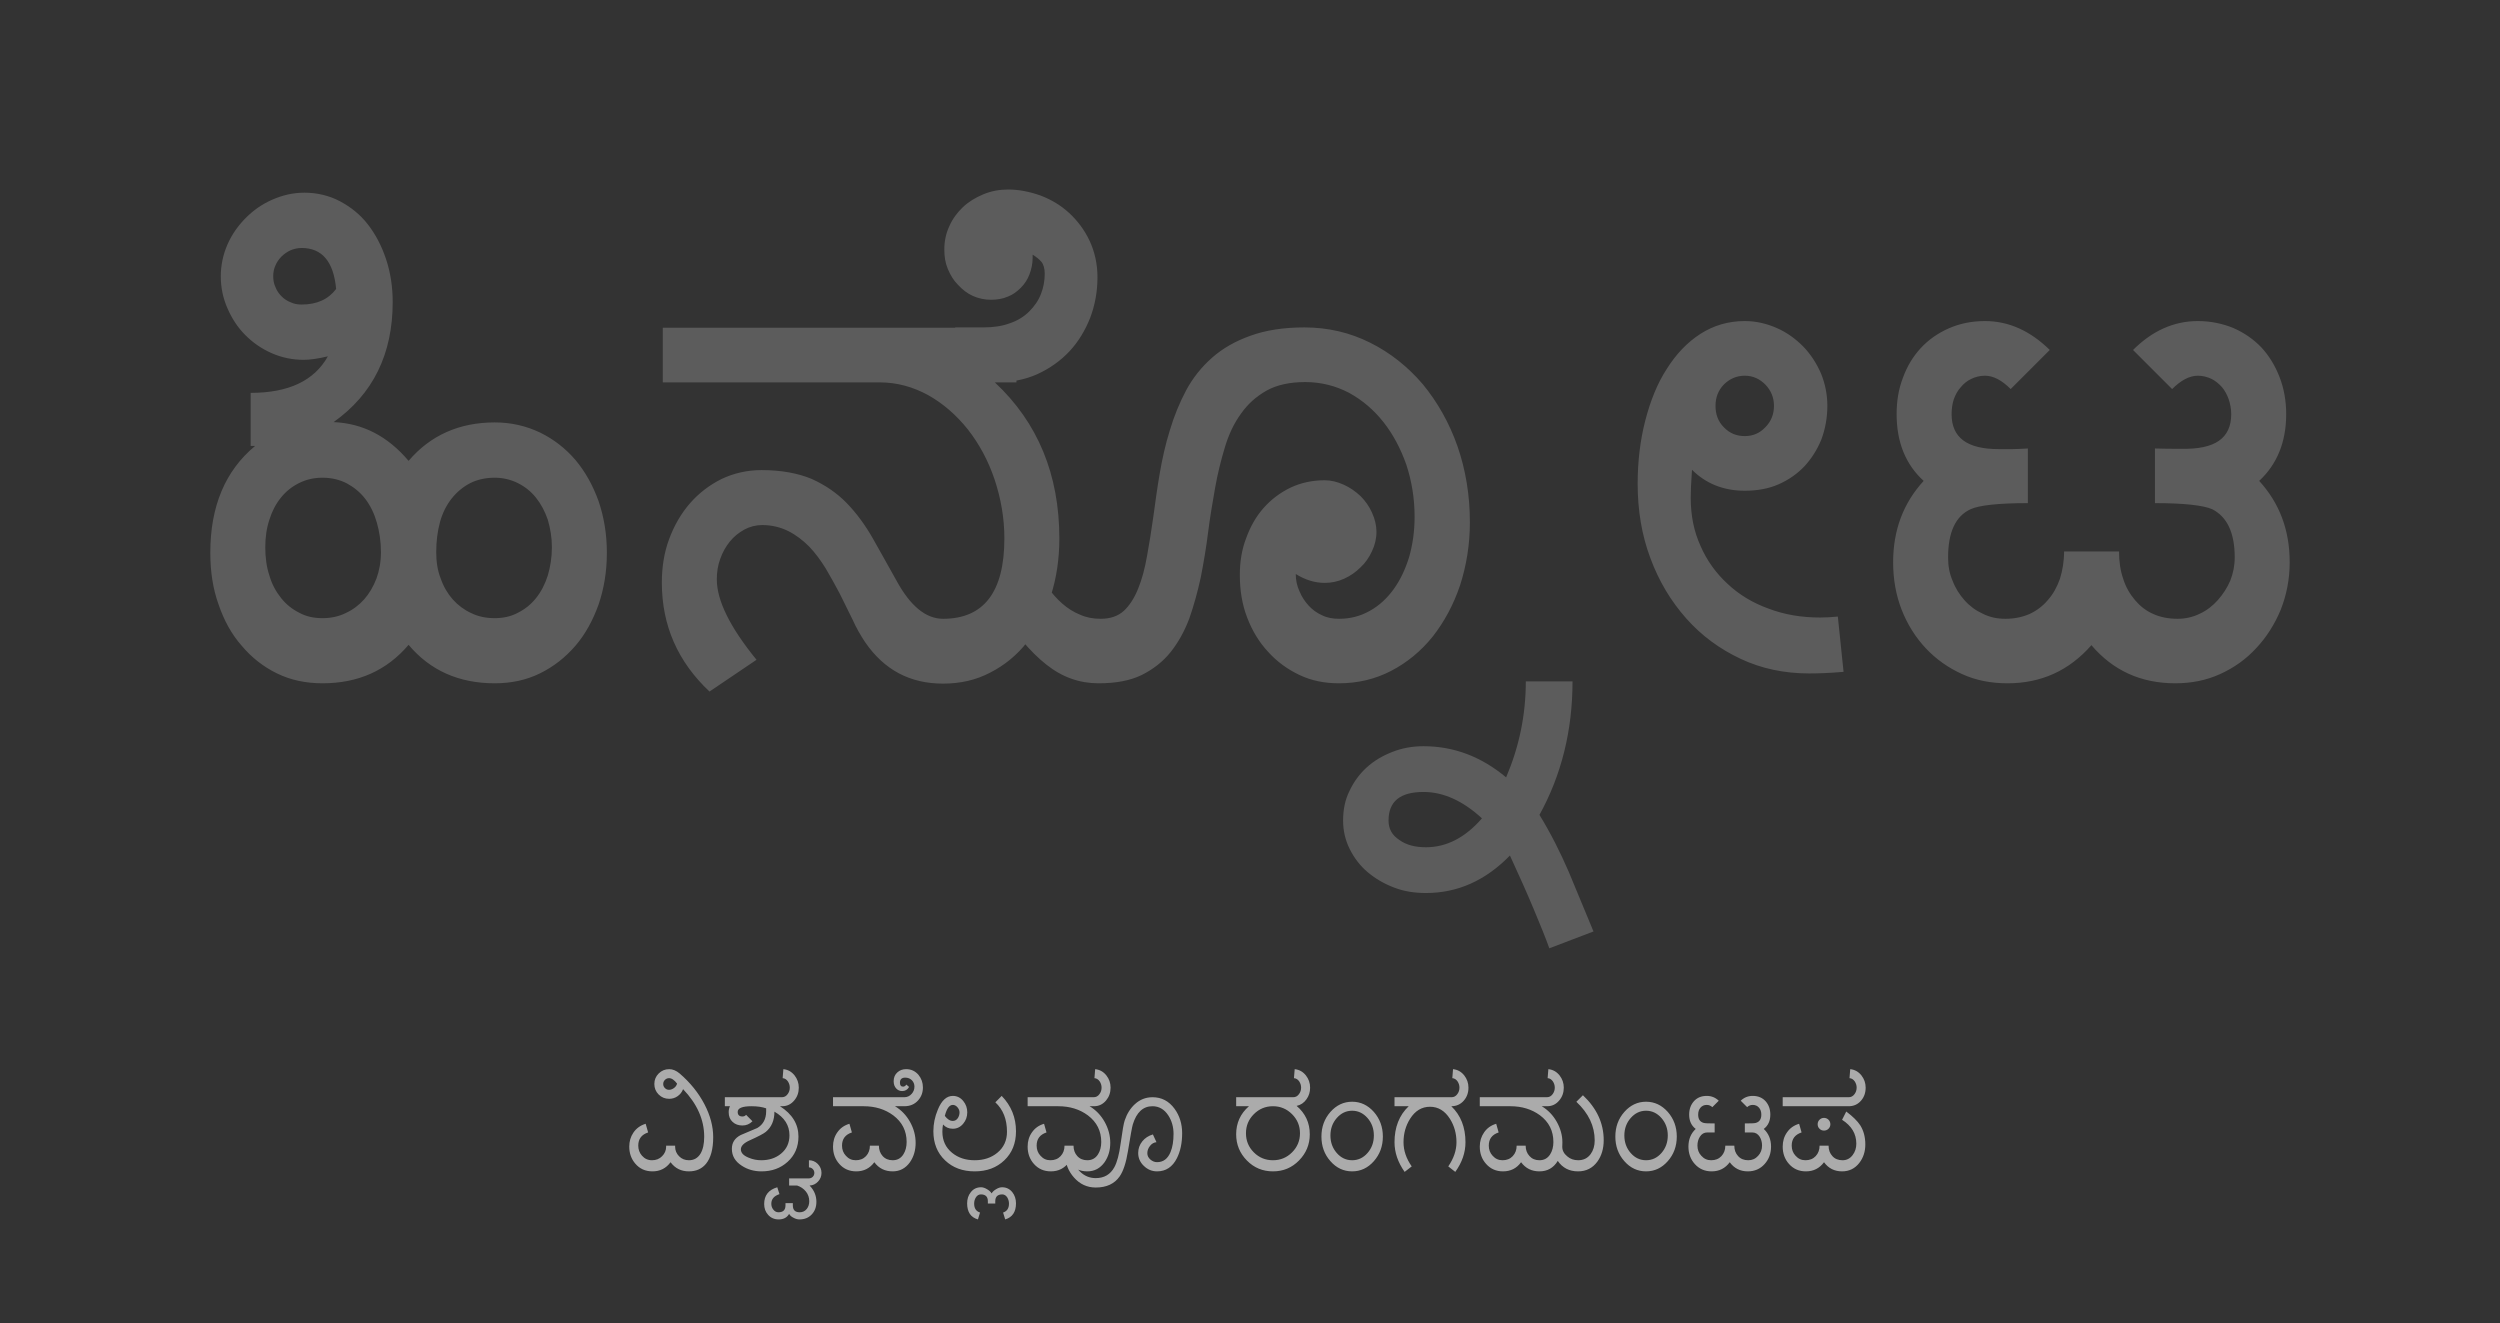 <svg width="461" height="244" viewBox="0 0 461 244" fill="none" xmlns="http://www.w3.org/2000/svg">
<rect x="0" y="0" width="461" height="244" fill="#333333" stroke="none"/>
<path d="M61.516 77.836C68.781 72.68 72.414 65.297 72.414 55.688C72.414 52.875 72.004 50.238 71.184 47.777C70.363 45.316 69.25 43.207 67.844 41.391C66.438 39.574 64.68 38.168 62.688 37.113C60.695 36.059 58.469 35.531 56.125 35.531C54.016 35.531 52.082 36 50.207 36.82C48.332 37.641 46.75 38.754 45.344 40.16C43.938 41.566 42.766 43.207 41.945 45.082C41.125 46.957 40.715 48.949 40.715 50.941C40.715 53.051 41.125 54.984 41.945 56.859C42.766 58.734 43.82 60.375 45.227 61.781C46.633 63.188 48.215 64.301 50.09 65.121C51.965 65.941 53.898 66.352 56.008 66.352C57.062 66.352 58.527 66.176 60.461 65.707C57.941 70.219 53.195 72.445 46.223 72.445V82.231H47.043C41.535 86.801 38.781 93.363 38.781 101.918C38.781 105.375 39.25 108.539 40.305 111.469C41.301 114.398 42.707 116.977 44.582 119.086C46.398 121.254 48.566 122.953 51.086 124.184C53.605 125.414 56.418 126 59.465 126C66.027 126 71.301 123.656 75.344 118.91C79.328 123.656 84.66 126 91.223 126C94.269 126 97.023 125.414 99.543 124.184C102.062 122.953 104.23 121.254 106.105 119.086C107.922 116.977 109.328 114.398 110.383 111.469C111.379 108.539 111.906 105.375 111.906 101.918C111.906 98.519 111.379 95.356 110.383 92.426C109.328 89.496 107.922 86.977 106.105 84.809C104.289 82.699 102.121 81 99.602 79.769C97.023 78.539 94.269 77.894 91.223 77.894C84.66 77.894 79.328 80.297 75.344 84.984C71.477 80.414 66.906 78.07 61.516 77.836ZM55.598 45.727C59.406 45.727 61.516 48.246 61.984 53.285C60.52 55.219 58.41 56.156 55.598 56.156C54.895 56.156 54.191 56.039 53.605 55.746C52.961 55.512 52.375 55.102 51.906 54.633C51.438 54.164 51.027 53.578 50.793 52.934C50.5 52.348 50.383 51.645 50.383 50.941C50.383 50.238 50.5 49.594 50.793 48.949C51.027 48.363 51.438 47.777 51.906 47.309C52.375 46.84 52.961 46.43 53.605 46.137C54.191 45.902 54.895 45.727 55.598 45.727ZM91.223 88.09C92.746 88.09 94.211 88.441 95.5 89.086C96.789 89.731 97.902 90.609 98.84 91.781C99.777 92.953 100.48 94.301 101.008 95.824C101.477 97.406 101.77 99.106 101.77 100.922C101.77 102.797 101.477 104.555 101.008 106.137C100.48 107.777 99.777 109.125 98.84 110.297C97.902 111.469 96.789 112.348 95.5 112.992C94.211 113.695 92.746 113.988 91.223 113.988C89.641 113.988 88.176 113.695 86.887 113.051C85.598 112.465 84.426 111.586 83.488 110.531C82.551 109.477 81.789 108.188 81.262 106.664C80.676 105.199 80.441 103.559 80.441 101.801C80.441 99.809 80.676 97.934 81.144 96.234C81.613 94.535 82.375 93.07 83.312 91.898C84.25 90.727 85.363 89.789 86.711 89.086C88 88.441 89.523 88.09 91.223 88.09ZM59.465 88.09C61.105 88.09 62.629 88.441 63.977 89.144C65.266 89.848 66.438 90.785 67.375 92.016C68.312 93.246 69.016 94.711 69.484 96.352C69.953 97.992 70.246 99.809 70.246 101.801C70.246 103.559 69.953 105.199 69.426 106.664C68.84 108.188 68.078 109.477 67.141 110.531C66.203 111.586 65.031 112.465 63.742 113.051C62.453 113.695 60.988 113.988 59.465 113.988C57.883 113.988 56.477 113.695 55.188 112.992C53.898 112.348 52.785 111.469 51.848 110.297C50.91 109.125 50.148 107.777 49.68 106.137C49.152 104.555 48.918 102.797 48.918 100.922C48.918 99.106 49.152 97.406 49.68 95.824C50.148 94.301 50.852 92.953 51.789 91.781C52.727 90.609 53.84 89.731 55.129 89.086C56.418 88.441 57.824 88.09 59.465 88.09ZM173.898 126.059C177.062 126.059 179.992 125.414 182.629 124.008C185.266 122.66 187.551 120.785 189.426 118.383C191.301 115.98 192.707 113.168 193.762 109.887C194.816 106.605 195.344 103.09 195.344 99.281C195.344 87.504 191.359 77.894 183.449 70.512H187.434V60.434H122.219V70.512H162.238C165.402 70.512 168.332 71.332 171.145 72.856C173.957 74.438 176.359 76.547 178.469 79.184C180.578 81.879 182.219 84.926 183.391 88.383C184.562 91.898 185.207 95.531 185.207 99.281C185.207 109.184 181.398 114.105 173.898 114.105C170.734 114.105 167.863 111.762 165.285 107.016C163.762 104.32 162.355 101.742 160.949 99.281C159.543 96.82 157.961 94.652 156.145 92.777C154.328 90.902 152.16 89.438 149.699 88.324C147.18 87.269 144.074 86.684 140.441 86.684C137.746 86.684 135.285 87.269 133.059 88.324C130.832 89.438 128.898 90.902 127.258 92.777C125.617 94.652 124.328 96.879 123.391 99.398C122.453 101.918 122.043 104.613 122.043 107.426C122.043 115.336 124.973 122.016 130.832 127.523L139.504 121.664C134.582 115.629 132.18 110.707 132.18 106.84C132.18 105.551 132.355 104.262 132.824 103.031C133.234 101.859 133.82 100.805 134.582 99.867C135.344 98.93 136.223 98.227 137.277 97.641C138.273 97.113 139.387 96.82 140.559 96.82C142.316 96.82 143.957 97.231 145.363 97.934C146.77 98.637 148.059 99.633 149.23 100.805C150.344 101.977 151.34 103.324 152.277 104.848C153.156 106.371 154.035 107.895 154.855 109.477C155.676 111.117 156.438 112.699 157.199 114.223C157.902 115.805 158.723 117.211 159.543 118.441C163.059 123.539 167.805 126.059 173.898 126.059ZM190.422 46.957C191.066 47.367 191.594 47.777 192.004 48.246C192.414 48.715 192.648 49.477 192.648 50.473C192.648 51.762 192.414 53.051 191.945 54.223C191.477 55.453 190.715 56.508 189.777 57.445C188.84 58.383 187.609 59.145 186.203 59.613C184.797 60.141 183.156 60.375 181.281 60.375H176.125V70.512H183.566C186.379 70.512 188.957 70.043 191.301 68.988C193.586 67.934 195.578 66.527 197.219 64.769C198.859 63.012 200.09 60.961 201.027 58.617C201.906 56.273 202.375 53.812 202.375 51.117C202.375 48.656 201.848 46.371 200.91 44.379C199.973 42.387 198.684 40.688 197.16 39.281C195.637 37.875 193.879 36.82 191.887 36.059C189.895 35.355 187.902 34.945 185.91 34.945C184.27 34.945 182.746 35.238 181.34 35.824C179.934 36.41 178.645 37.172 177.59 38.168C176.535 39.164 175.656 40.336 175.07 41.684C174.426 43.031 174.133 44.496 174.133 46.02C174.133 47.309 174.309 48.48 174.777 49.594C175.246 50.707 175.832 51.703 176.652 52.523C177.473 53.402 178.352 54.105 179.406 54.574C180.461 55.043 181.574 55.277 182.746 55.277C183.859 55.277 184.914 55.102 185.852 54.691C186.789 54.34 187.551 53.754 188.254 53.051C188.957 52.348 189.484 51.527 189.836 50.59C190.188 49.652 190.422 48.656 190.422 47.484V46.957ZM246.906 126C250.363 126 253.586 125.238 256.516 123.715C259.445 122.191 262.023 120.082 264.191 117.387C266.301 114.691 268 111.586 269.23 107.953C270.402 104.32 271.047 100.453 271.047 96.293C271.047 91.371 270.285 86.684 268.762 82.289C267.238 77.953 265.07 74.144 262.375 70.863C259.621 67.641 256.398 65.062 252.648 63.188C248.898 61.312 244.855 60.375 240.52 60.375C236.652 60.375 233.371 60.902 230.617 61.898C227.805 62.895 225.461 64.242 223.527 65.941C221.535 67.699 219.953 69.691 218.723 71.977C217.492 74.32 216.496 76.723 215.734 79.301C214.914 81.879 214.328 84.574 213.859 87.269C213.391 89.965 213.039 92.602 212.688 95.18C212.336 97.758 211.926 100.219 211.516 102.504C211.105 104.848 210.578 106.84 209.875 108.539C209.172 110.297 208.293 111.645 207.238 112.641C206.125 113.637 204.719 114.105 202.961 114.105C201.555 114.105 200.324 113.871 199.152 113.344C197.98 112.875 196.867 112.172 195.871 111.293C194.875 110.414 193.938 109.359 193.117 108.188C192.297 107.016 191.535 105.785 190.832 104.438L184.094 111.938C187.023 116.684 189.953 120.199 192.941 122.543C195.871 124.887 199.094 126 202.551 126C205.715 126 208.352 125.531 210.52 124.477C212.629 123.422 214.445 122.016 215.852 120.258C217.258 118.5 218.43 116.391 219.309 114.047C220.129 111.703 220.832 109.184 221.418 106.488C221.945 103.793 222.414 101.039 222.766 98.227C223.117 95.414 223.586 92.719 224.055 90.023C224.523 87.328 225.168 84.809 225.871 82.465C226.574 80.121 227.57 78.012 228.859 76.254C230.09 74.496 231.672 73.09 233.547 72.035C235.422 70.981 237.824 70.453 240.695 70.453C243.625 70.453 246.32 71.156 248.781 72.445C251.242 73.793 253.352 75.609 255.109 77.836C256.867 80.062 258.273 82.699 259.328 85.688C260.324 88.734 260.852 91.898 260.852 95.297C260.852 97.934 260.5 100.395 259.855 102.68C259.152 104.965 258.215 106.957 256.984 108.656C255.754 110.355 254.289 111.703 252.59 112.641C250.832 113.637 248.957 114.105 246.906 114.105C245.793 114.105 244.738 113.93 243.801 113.461C242.863 113.051 242.043 112.465 241.34 111.703C240.637 110.941 240.051 110.062 239.641 109.066C239.172 108.07 238.938 107.016 238.938 105.844C240.695 106.957 242.512 107.484 244.27 107.484C245.5 107.484 246.672 107.25 247.844 106.723C249.016 106.195 250.012 105.492 250.891 104.613C251.77 103.793 252.473 102.797 253 101.625C253.527 100.512 253.82 99.34 253.82 98.051C253.82 96.879 253.527 95.707 253 94.535C252.473 93.363 251.77 92.367 250.891 91.488C249.953 90.609 248.957 89.906 247.785 89.379C246.613 88.852 245.441 88.559 244.27 88.559C241.984 88.559 239.875 89.027 238 89.906C236.066 90.844 234.426 92.074 233.02 93.656C231.613 95.238 230.559 97.113 229.797 99.223C228.977 101.332 228.625 103.617 228.625 106.02C228.625 108.832 229.035 111.41 229.973 113.871C230.91 116.332 232.199 118.441 233.84 120.199C235.48 122.016 237.414 123.422 239.641 124.477C241.867 125.531 244.27 126 246.906 126ZM285.695 174.867L293.84 171.762C292.258 167.953 290.734 164.262 289.27 160.746C287.746 157.23 285.988 153.715 283.879 150.258C287.922 142.934 289.973 134.73 289.973 125.648H281.359C281.359 131.859 280.129 137.719 277.727 143.344C273.156 139.535 268.117 137.602 262.492 137.602C260.441 137.602 258.508 137.953 256.75 138.656C254.934 139.359 253.352 140.297 252.004 141.527C250.656 142.758 249.602 144.223 248.84 145.863C248.02 147.504 247.668 149.32 247.668 151.312C247.668 153.188 248.078 154.945 248.898 156.586C249.719 158.227 250.832 159.691 252.238 160.863C253.645 162.035 255.227 162.973 257.102 163.676C258.918 164.379 260.852 164.672 262.961 164.672C268.762 164.672 273.918 162.387 278.43 157.758C280.188 161.566 281.652 164.848 282.824 167.66C283.996 170.473 284.992 172.875 285.695 174.867ZM262.492 146.039C266.184 146.039 269.758 147.68 273.273 150.902C270.168 154.477 266.711 156.234 262.961 156.234C260.969 156.234 259.328 155.824 258.039 154.887C256.691 154.008 256.047 152.836 256.047 151.312C256.047 147.797 258.156 146.039 262.492 146.039ZM333.625 124.184C335.09 124.184 337.199 124.125 339.953 123.891L338.898 113.695C337.727 113.812 336.672 113.871 335.617 113.871C332.219 113.871 329.055 113.344 326.125 112.23C323.195 111.176 320.676 109.652 318.566 107.66C316.457 105.727 314.758 103.383 313.586 100.688C312.355 97.992 311.77 95.062 311.77 91.781C311.77 90.727 311.828 88.969 312.004 86.625C314.582 89.203 317.863 90.492 321.73 90.492C323.957 90.492 326.066 90.141 327.941 89.32C329.816 88.5 331.398 87.387 332.746 85.981C334.035 84.574 335.09 82.934 335.852 81.059C336.555 79.184 336.965 77.074 336.965 74.848C336.965 72.738 336.555 70.746 335.793 68.871C334.973 66.996 333.918 65.356 332.512 63.891C331.105 62.484 329.523 61.312 327.648 60.492C325.773 59.672 323.84 59.203 321.73 59.203C318.684 59.203 315.988 60.023 313.586 61.547C311.125 63.129 309.074 65.297 307.375 67.992C305.617 70.688 304.328 73.91 303.391 77.543C302.453 81.176 301.984 85.102 301.984 89.203C301.984 94.125 302.746 98.695 304.328 102.914C305.91 107.191 308.137 110.883 310.949 114.047C313.762 117.211 317.102 119.672 320.969 121.488C324.836 123.305 329.055 124.184 333.625 124.184ZM321.73 69.281C323.254 69.281 324.484 69.867 325.539 70.922C326.594 72.035 327.121 73.324 327.121 74.848C327.121 76.371 326.594 77.719 325.539 78.773C324.484 79.887 323.254 80.414 321.73 80.414C320.207 80.414 318.918 79.887 317.863 78.773C316.809 77.719 316.34 76.371 316.34 74.848C316.34 73.324 316.809 72.035 317.863 70.922C318.918 69.867 320.207 69.281 321.73 69.281ZM401.125 126C404.055 126 406.809 125.473 409.387 124.301C411.965 123.129 414.191 121.547 416.066 119.496C417.941 117.504 419.465 115.102 420.578 112.406C421.633 109.711 422.219 106.84 422.219 103.676C422.219 97.758 420.344 92.777 416.594 88.676C419.875 85.629 421.574 81.527 421.574 76.371C421.574 73.91 421.164 71.625 420.344 69.516C419.523 67.406 418.41 65.59 417.004 64.066C415.539 62.543 413.84 61.371 411.848 60.492C409.855 59.672 407.629 59.203 405.285 59.203C400.832 59.203 396.848 61.02 393.332 64.535L400.539 71.742C402.18 70.102 403.762 69.281 405.285 69.281C406.223 69.281 407.043 69.516 407.805 69.867C408.508 70.219 409.152 70.746 409.738 71.391C410.266 72.035 410.676 72.797 410.969 73.617C411.262 74.496 411.438 75.434 411.438 76.371C411.438 78.598 410.676 80.238 409.152 81.293C407.629 82.348 405.344 82.816 402.297 82.758C400.539 82.758 398.898 82.758 397.375 82.699V92.777C402.766 92.777 406.281 93.188 407.922 93.891C410.676 95.297 412.082 98.227 412.082 102.797C412.082 104.32 411.789 105.727 411.262 107.074C410.676 108.422 409.914 109.594 408.977 110.648C408.039 111.703 406.926 112.582 405.637 113.168C404.348 113.812 402.941 114.105 401.535 114.105C399.895 114.105 398.371 113.812 397.082 113.227C395.734 112.641 394.621 111.762 393.684 110.648C392.746 109.535 391.984 108.246 391.516 106.723C390.988 105.199 390.754 103.559 390.754 101.684H380.617C380.617 103.559 380.324 105.199 379.855 106.723C379.328 108.246 378.566 109.594 377.629 110.648C376.691 111.762 375.52 112.641 374.23 113.227C372.883 113.812 371.418 114.105 369.777 114.105C368.254 114.105 366.906 113.812 365.617 113.168C364.328 112.582 363.215 111.762 362.277 110.707C361.34 109.652 360.578 108.48 360.051 107.074C359.465 105.727 359.23 104.32 359.23 102.797C359.23 98.168 360.578 95.18 363.391 93.891C364.914 93.188 368.43 92.777 373.938 92.777V82.699C372.766 82.758 371.887 82.816 371.184 82.816C370.48 82.816 369.602 82.816 368.547 82.816C362.746 82.816 359.875 80.707 359.875 76.371C359.875 75.434 359.992 74.496 360.285 73.617C360.578 72.797 360.988 72.035 361.574 71.391C362.102 70.746 362.746 70.219 363.508 69.867C364.211 69.516 365.09 69.281 366.027 69.281C367.551 69.281 369.133 70.102 370.773 71.742L377.98 64.535C374.406 61.02 370.422 59.203 366.027 59.203C363.566 59.203 361.34 59.672 359.348 60.551C357.355 61.43 355.598 62.66 354.191 64.184C352.785 65.707 351.672 67.523 350.91 69.633C350.09 71.742 349.738 73.969 349.738 76.371C349.738 81.527 351.379 85.629 354.719 88.676C350.969 92.777 349.094 97.758 349.094 103.676C349.094 106.84 349.621 109.77 350.676 112.465C351.73 115.16 353.254 117.562 355.129 119.555C357.004 121.547 359.23 123.129 361.809 124.301C364.387 125.473 367.141 126 370.188 126C376.398 126 381.555 123.656 385.656 118.969C389.641 123.656 394.797 126 401.125 126Z" fill="white" fill-opacity="0.2"/>
<path d="M131.514 209.689C131.514 207.711 130.977 205.685 129.902 203.622C128.804 201.522 127.278 199.63 125.337 197.958C124.702 197.421 124.055 197.152 123.396 197.152C122.639 197.152 121.992 197.421 121.455 197.958C120.918 198.495 120.662 199.13 120.662 199.887C120.662 200.644 120.918 201.291 121.455 201.828C121.992 202.365 122.639 202.621 123.396 202.621C123.97 202.621 124.495 202.462 124.958 202.133C125.422 201.803 125.764 201.376 125.959 200.839C128.547 203.549 129.854 206.466 129.854 209.616C129.854 210.946 129.622 211.984 129.17 212.741C128.669 213.546 127.961 213.949 127.034 213.949C126.301 213.949 125.703 213.705 125.215 213.205C124.727 212.704 124.495 212.13 124.495 211.471V211.264H122.834V211.471C122.834 212.13 122.578 212.716 122.09 213.205C121.602 213.705 120.979 213.949 120.234 213.949C119.478 213.949 118.867 213.668 118.379 213.107C117.915 212.582 117.695 211.959 117.695 211.251C117.695 210.031 118.293 209.225 119.514 208.822L119.062 207.223C118.086 207.516 117.317 208.078 116.78 208.883C116.279 209.628 116.035 210.482 116.035 211.435C116.035 212.655 116.401 213.705 117.146 214.572C117.952 215.524 119.001 216 120.32 216C121.711 216 122.822 215.438 123.652 214.315C124.482 215.438 125.605 216 127.034 216C128.364 216 129.414 215.536 130.183 214.608C131.062 213.534 131.514 211.898 131.514 209.689ZM124.849 199.813C124.775 200.143 124.58 200.412 124.287 200.631C123.982 200.851 123.677 200.961 123.372 200.961C123.079 200.961 122.822 200.863 122.615 200.644C122.395 200.436 122.297 200.18 122.297 199.887C122.297 199.594 122.395 199.35 122.615 199.13C122.822 198.922 123.079 198.812 123.372 198.812C123.86 198.812 124.348 199.154 124.849 199.813ZM147.297 200.558C147.297 199.704 147.029 198.959 146.516 198.3C145.967 197.616 145.283 197.238 144.453 197.152L144.319 198.812C144.709 198.837 145.039 199.044 145.295 199.423C145.515 199.765 145.637 200.143 145.637 200.558C145.637 201.01 145.503 201.413 145.247 201.754C144.966 202.145 144.612 202.328 144.172 202.328H133.662V203.988H134.602C134.443 204.33 134.37 204.696 134.37 205.099C134.37 205.832 134.602 206.43 135.078 206.869C135.554 207.321 136.165 207.541 136.909 207.541C137.617 207.541 138.228 207.284 138.752 206.759L137.581 205.575C137.41 205.783 137.178 205.88 136.909 205.88C136.323 205.88 136.03 205.6 136.03 205.026C136.03 204.342 136.873 203.988 138.582 203.988C139.656 203.988 140.559 204.123 141.279 204.379V204.928C141.279 206.332 140.73 207.357 139.644 208.004L136.592 209.298C135.493 209.86 134.956 210.702 134.956 211.85C134.956 213.144 135.566 214.181 136.787 214.962C137.849 215.658 139.058 216 140.425 216C142.341 216 143.94 215.414 145.234 214.242C146.565 213.046 147.236 211.483 147.236 209.579C147.236 207.309 146.101 205.441 143.831 203.988H144.233C145.125 203.988 145.869 203.634 146.455 202.926C147.017 202.267 147.297 201.474 147.297 200.558ZM145.576 209.347C145.576 210.763 145.051 211.898 144.001 212.753C143.025 213.559 141.804 213.949 140.364 213.949C139.595 213.949 138.826 213.803 138.069 213.485C137.092 213.095 136.616 212.582 136.616 211.935C136.616 211.325 137.153 210.775 138.228 210.287C139.802 209.579 140.791 209.066 141.206 208.725C142.268 207.846 142.805 206.601 142.805 204.989C144.648 206.051 145.576 207.504 145.576 209.347ZM150.544 221.603C150.544 220.468 150.117 219.467 149.287 218.612C149.897 218.588 150.41 218.344 150.837 217.892C151.265 217.44 151.484 216.903 151.484 216.281C151.484 215.646 151.252 215.097 150.801 214.633C150.349 214.181 149.8 213.949 149.165 213.949V215.268C149.434 215.268 149.678 215.377 149.873 215.573C150.068 215.768 150.166 216.012 150.166 216.281C150.166 216.562 150.068 216.806 149.873 217.001C149.678 217.196 149.434 217.294 149.165 217.294H145.515V218.612H146.992C147.651 218.832 148.188 219.198 148.604 219.711C149.019 220.236 149.226 220.834 149.226 221.505C149.226 222.067 149.067 222.543 148.774 222.921C148.445 223.336 148.005 223.544 147.468 223.544C146.614 223.544 146.199 223.129 146.199 222.274V221.859H144.844V222.274C144.844 223.129 144.404 223.544 143.55 223.544C143.159 223.544 142.842 223.373 142.585 223.031C142.341 222.726 142.231 222.372 142.231 221.969C142.231 221.115 142.732 220.529 143.733 220.199L143.33 218.93C141.719 219.406 140.913 220.431 140.913 222.018C140.913 222.824 141.157 223.483 141.646 224.02C142.146 224.582 142.793 224.862 143.586 224.862C144.478 224.862 145.125 224.521 145.515 223.837C145.662 224.13 145.942 224.374 146.345 224.569C146.711 224.765 147.078 224.862 147.419 224.862C148.359 224.862 149.116 224.557 149.702 223.922C150.264 223.324 150.544 222.555 150.544 221.603ZM168.843 210.739C168.843 209.384 168.489 208.09 167.805 206.869C167.122 205.648 166.194 204.684 165.034 203.988H166.084V202.328H153.608V203.988H159.248C161.384 203.988 163.203 204.55 164.717 205.673C166.353 206.906 167.183 208.542 167.183 210.58C167.183 211.483 166.975 212.252 166.584 212.863C166.121 213.595 165.461 213.949 164.607 213.949C163.85 213.949 163.228 213.693 162.764 213.18C162.3 212.667 162.068 212.021 162.068 211.264H160.408C160.408 212.045 160.164 212.68 159.688 213.192C159.199 213.705 158.577 213.949 157.808 213.949C157.075 213.949 156.477 213.681 155.989 213.131C155.5 212.619 155.269 211.984 155.269 211.251C155.269 210.031 155.867 209.225 157.087 208.822L156.636 207.223C155.684 207.504 154.939 208.029 154.402 208.81C153.865 209.567 153.608 210.434 153.608 211.435C153.608 212.704 153.999 213.778 154.78 214.645C155.586 215.548 156.624 216 157.893 216C159.285 216 160.396 215.438 161.226 214.315C162.056 215.438 163.179 216 164.607 216C165.925 216 166.987 215.438 167.793 214.315C168.489 213.314 168.843 212.13 168.843 210.739ZM170.186 200.521C170.186 199.63 169.905 198.861 169.368 198.202C168.77 197.506 168.013 197.152 167.085 197.152C166.45 197.152 165.925 197.348 165.498 197.726C165.022 198.141 164.79 198.69 164.79 199.374C164.79 199.936 164.949 200.387 165.278 200.729C165.571 201.046 165.938 201.193 166.365 201.193C166.914 201.193 167.341 200.949 167.634 200.436L167.134 199.997C166.951 200.253 166.755 200.375 166.536 200.375C166.145 200.375 165.95 200.143 165.95 199.655C165.95 199.032 166.267 198.715 166.926 198.715C167.439 198.715 167.854 198.886 168.184 199.228C168.477 199.545 168.623 199.936 168.623 200.375C168.623 200.888 168.452 201.327 168.11 201.706C167.744 202.121 167.292 202.328 166.755 202.328H164.839V203.988H166.755C167.805 203.988 168.66 203.634 169.307 202.902C169.893 202.243 170.186 201.449 170.186 200.521ZM187.349 208.603C187.349 206.076 186.47 203.903 184.712 202.084L183.54 203.268C184.968 204.586 185.688 206.393 185.688 208.688C185.688 210.312 185.09 211.605 183.894 212.582C182.771 213.498 181.379 213.949 179.731 213.949C178.071 213.949 176.692 213.498 175.569 212.582C174.373 211.605 173.774 210.312 173.774 208.688C173.774 208.2 173.811 207.748 173.896 207.357C174.373 207.882 174.971 208.139 175.703 208.139C176.472 208.139 177.119 207.821 177.632 207.187C178.12 206.601 178.364 205.905 178.364 205.111C178.364 204.33 178.12 203.634 177.632 203.036C177.119 202.401 176.472 202.084 175.703 202.084C174.556 202.084 173.628 202.926 172.944 204.599C172.383 205.929 172.114 207.26 172.114 208.603C172.114 210.824 172.834 212.606 174.275 213.974C175.691 215.329 177.51 216 179.731 216C181.953 216 183.772 215.329 185.2 213.961C186.628 212.606 187.349 210.824 187.349 208.603ZM176.936 205.111C176.936 205.514 176.826 205.868 176.631 206.173C176.387 206.527 176.082 206.698 175.703 206.698C175.178 206.698 174.69 206.393 174.226 205.771C174.568 204.428 175.056 203.744 175.703 203.744C176.021 203.744 176.301 203.891 176.558 204.184C176.802 204.477 176.936 204.794 176.936 205.111ZM187.349 221.896C187.349 221.09 187.117 220.407 186.677 219.845C186.189 219.235 185.554 218.93 184.773 218.93C184.431 218.93 184.077 219.052 183.687 219.284C183.296 219.516 183.015 219.772 182.856 220.065C182.686 219.772 182.393 219.516 182.002 219.284C181.611 219.052 181.245 218.93 180.916 218.93C180.122 218.93 179.487 219.235 179.011 219.845C178.56 220.407 178.34 221.09 178.34 221.896C178.34 223.495 178.999 224.484 180.33 224.862L180.72 223.593C179.988 223.361 179.634 222.812 179.634 221.945C179.634 221.53 179.731 221.164 179.939 220.822C180.171 220.443 180.488 220.248 180.879 220.248C181.733 220.248 182.161 220.675 182.161 221.505V221.933H183.528V221.505C183.528 220.675 183.955 220.248 184.81 220.248C185.2 220.248 185.505 220.443 185.75 220.822C185.945 221.164 186.055 221.53 186.055 221.945C186.055 222.812 185.688 223.361 184.968 223.593L185.359 224.862C186.677 224.472 187.349 223.483 187.349 221.896ZM204.792 200.558C204.792 199.704 204.524 198.959 204.011 198.3C203.462 197.616 202.778 197.238 201.948 197.152L201.814 198.812C202.205 198.837 202.522 199.044 202.791 199.423C203.01 199.765 203.132 200.143 203.132 200.558C203.132 201.01 202.998 201.413 202.742 201.754C202.461 202.145 202.107 202.328 201.667 202.328H189.497V203.988H195.137C197.273 203.988 199.092 204.55 200.605 205.673C202.241 206.906 203.071 208.542 203.071 210.58C203.071 211.483 202.864 212.252 202.473 212.863C202.009 213.595 201.35 213.949 200.496 213.949C199.739 213.949 199.116 213.693 198.652 213.18C198.188 212.667 197.957 212.021 197.957 211.264H196.296C196.296 212.045 196.052 212.68 195.576 213.192C195.088 213.705 194.465 213.949 193.696 213.949C192.964 213.949 192.366 213.681 191.877 213.131C191.389 212.619 191.157 211.984 191.157 211.251C191.157 210.031 191.755 209.225 192.976 208.822L192.524 207.223C191.572 207.504 190.828 208.029 190.291 208.81C189.753 209.567 189.497 210.434 189.497 211.435C189.497 212.704 189.888 213.778 190.669 214.645C191.475 215.548 192.512 216 193.782 216C195.173 216 196.284 215.438 197.114 214.315C197.944 215.438 199.067 216 200.496 216C201.814 216 202.876 215.438 203.682 214.315C204.377 213.314 204.731 212.13 204.731 210.739C204.731 209.384 204.377 208.09 203.694 206.869C203.01 205.648 202.083 204.684 200.923 203.988H201.729C202.62 203.988 203.364 203.634 203.962 202.926C204.512 202.267 204.792 201.474 204.792 200.558ZM217.988 208.969C217.988 207.235 217.512 205.722 216.584 204.452C215.547 203.036 214.192 202.328 212.52 202.328C211.287 202.328 210.2 202.755 209.272 203.61C208.442 204.367 207.808 205.368 207.393 206.613C207.209 207.138 206.965 208.554 206.648 210.849C206.379 212.863 205.989 214.328 205.488 215.231C204.756 216.574 203.608 217.245 202.058 217.245C200.911 217.245 199.922 216.83 199.092 215.988C198.262 215.158 197.847 214.157 197.847 213.009H196.382C196.467 214.621 197.029 216 198.054 217.147C199.141 218.368 200.471 218.979 202.058 218.979C204.036 218.979 205.513 218.295 206.465 216.928C207.136 215.963 207.649 214.413 207.991 212.289C208.455 209.457 208.748 207.797 208.894 207.333C209.578 205.111 210.786 203.988 212.507 203.988C213.728 203.988 214.705 204.562 215.437 205.685C216.072 206.662 216.401 207.797 216.401 209.079C216.401 210.421 216.218 211.544 215.852 212.423C215.339 213.681 214.509 214.303 213.362 214.303C212.922 214.303 212.507 214.145 212.129 213.815C211.75 213.485 211.567 213.095 211.567 212.655C211.567 212.167 211.726 211.728 212.056 211.312C212.373 210.897 212.776 210.666 213.252 210.617L212.593 209.188C211.787 209.433 211.14 209.848 210.652 210.446C210.139 211.081 209.883 211.801 209.883 212.606C209.883 213.534 210.225 214.328 210.933 214.999C211.628 215.67 212.434 216 213.362 216C214.985 216 216.206 215.194 217.024 213.571C217.659 212.313 217.988 210.775 217.988 208.969ZM241.584 200.558C241.584 199.704 241.316 198.959 240.803 198.3C240.254 197.616 239.57 197.238 238.74 197.152L238.606 198.812C238.997 198.837 239.326 199.044 239.583 199.423C239.802 199.765 239.924 200.143 239.924 200.558C239.924 201.01 239.79 201.413 239.534 201.754C239.253 202.145 238.899 202.328 238.459 202.328H227.949V203.988H230.305C228.73 205.355 227.949 207.089 227.949 209.164C227.949 211.044 228.608 212.655 229.927 213.998C231.245 215.341 232.856 216 234.736 216C236.616 216 238.215 215.341 239.534 213.998C240.852 212.655 241.523 211.044 241.523 209.164C241.523 207.04 240.706 205.294 239.094 203.927C239.851 203.769 240.461 203.354 240.925 202.694C241.365 202.084 241.584 201.364 241.584 200.558ZM239.717 208.969C239.717 210.348 239.229 211.52 238.252 212.497C237.275 213.473 236.104 213.949 234.736 213.949C233.357 213.949 232.185 213.473 231.208 212.497C230.232 211.52 229.756 210.348 229.756 208.969C229.756 207.602 230.232 206.43 231.208 205.453C232.185 204.477 233.357 203.988 234.736 203.988C236.104 203.988 237.275 204.477 238.252 205.453C239.229 206.43 239.717 207.602 239.717 208.969ZM255 209.579C255 207.809 254.438 206.295 253.34 205.038C252.229 203.793 250.898 203.158 249.336 203.158C247.773 203.158 246.431 203.793 245.332 205.038C244.221 206.295 243.672 207.809 243.672 209.579C243.672 211.361 244.221 212.875 245.332 214.12C246.431 215.377 247.773 216 249.336 216C250.898 216 252.229 215.377 253.34 214.12C254.438 212.875 255 211.361 255 209.579ZM253.34 209.384C253.34 210.653 252.949 211.728 252.168 212.619C251.387 213.51 250.435 213.949 249.336 213.949C248.225 213.949 247.285 213.51 246.504 212.619C245.723 211.728 245.332 210.653 245.332 209.384C245.332 208.126 245.723 207.052 246.504 206.161C247.285 205.27 248.225 204.818 249.336 204.818C250.435 204.818 251.387 205.27 252.168 206.161C252.949 207.052 253.34 208.126 253.34 209.384ZM270.784 200.558C270.784 199.704 270.515 198.959 270.002 198.3C269.453 197.616 268.77 197.238 267.939 197.152L267.805 198.812C268.196 198.837 268.525 199.044 268.782 199.423C269.001 199.765 269.124 200.143 269.124 200.558C269.124 201.01 268.989 201.413 268.733 201.754C268.452 202.145 268.098 202.328 267.659 202.328H257.148V203.988H259.761C258.015 205.648 257.148 207.87 257.148 210.629C257.148 212.521 257.771 214.34 259.016 216.098L260.322 215.084C259.309 213.644 258.809 212.155 258.809 210.629C258.809 209.03 259.211 207.589 260.017 206.308C260.945 204.831 262.178 204.086 263.691 204.086C265.205 204.086 266.426 204.831 267.366 206.308C268.171 207.589 268.574 209.03 268.574 210.629C268.574 212.13 268.062 213.62 267.061 215.084L268.354 216.098C269.6 214.364 270.234 212.545 270.234 210.629C270.234 207.87 269.355 205.648 267.622 203.988C268.55 203.988 269.319 203.646 269.917 202.963C270.491 202.316 270.784 201.51 270.784 200.558ZM295.723 210.25C295.723 207.125 294.441 204.367 291.89 201.962L290.681 203.17C292.927 205.27 294.062 207.65 294.062 210.299C294.062 211.3 293.806 212.143 293.306 212.826C292.744 213.583 291.975 213.949 291.011 213.949C290.229 213.949 289.558 213.717 288.997 213.229C288.386 212.729 288.081 212.143 288.081 211.459C288.081 211.312 288.081 211.19 288.093 211.093C288.093 210.995 288.105 210.836 288.105 210.617C288.105 209.347 287.751 208.09 287.068 206.869C286.384 205.648 285.457 204.684 284.297 203.988H285.298C286.189 203.988 286.934 203.634 287.52 202.926C288.081 202.267 288.362 201.474 288.362 200.558C288.362 199.704 288.093 198.959 287.581 198.3C287.031 197.616 286.348 197.238 285.518 197.152L285.383 198.812C285.774 198.837 286.104 199.044 286.36 199.423C286.58 199.765 286.702 200.143 286.702 200.558C286.702 201.01 286.567 201.413 286.311 201.754C286.03 202.145 285.676 202.328 285.237 202.328H272.871V203.988H278.511C280.635 203.988 282.454 204.55 283.955 205.648C285.615 206.881 286.445 208.529 286.445 210.58C286.445 211.483 286.238 212.252 285.847 212.863C285.383 213.595 284.724 213.949 283.87 213.949C283.113 213.949 282.502 213.693 282.039 213.18C281.562 212.667 281.331 212.021 281.331 211.264H279.67C279.67 212.045 279.426 212.68 278.95 213.192C278.462 213.705 277.839 213.949 277.07 213.949C276.338 213.949 275.74 213.681 275.251 213.131C274.763 212.619 274.531 211.984 274.531 211.251C274.531 210.031 275.129 209.225 276.35 208.822L275.898 207.223C274.946 207.504 274.214 208.029 273.677 208.798C273.14 209.567 272.871 210.446 272.871 211.435C272.871 212.704 273.262 213.778 274.055 214.645C274.861 215.548 275.898 216 277.156 216C278.56 216 279.67 215.438 280.488 214.315C281.318 215.438 282.441 216 283.87 216C285.334 216 286.47 215.365 287.251 214.071C288.142 215.365 289.387 216 290.986 216C292.488 216 293.672 215.402 294.551 214.206C295.332 213.131 295.723 211.813 295.723 210.25ZM309.199 209.579C309.199 207.809 308.638 206.295 307.539 205.038C306.428 203.793 305.098 203.158 303.535 203.158C301.973 203.158 300.63 203.793 299.531 205.038C298.42 206.295 297.871 207.809 297.871 209.579C297.871 211.361 298.42 212.875 299.531 214.12C300.63 215.377 301.973 216 303.535 216C305.098 216 306.428 215.377 307.539 214.12C308.638 212.875 309.199 211.361 309.199 209.579ZM307.539 209.384C307.539 210.653 307.148 211.728 306.367 212.619C305.586 213.51 304.634 213.949 303.535 213.949C302.424 213.949 301.484 213.51 300.703 212.619C299.922 211.728 299.531 210.653 299.531 209.384C299.531 208.126 299.922 207.052 300.703 206.161C301.484 205.27 302.424 204.818 303.535 204.818C304.634 204.818 305.586 205.27 306.367 206.161C307.148 207.052 307.539 208.126 307.539 209.384ZM326.582 211.435C326.582 210.104 326.13 209.018 325.239 208.175C326.045 207.565 326.448 206.686 326.448 205.539C326.448 204.538 326.155 203.72 325.569 203.061C324.983 202.414 324.189 202.084 323.201 202.084C322.322 202.084 321.589 202.389 320.991 202.975L322.175 204.159C322.456 203.891 322.798 203.744 323.201 203.744C323.689 203.744 324.092 203.927 324.385 204.281C324.653 204.611 324.788 205.026 324.788 205.539C324.788 206.369 324.446 206.869 323.774 207.064C323.53 207.138 322.847 207.162 321.748 207.162V208.822H323.103C323.689 208.822 324.153 209.091 324.495 209.628C324.775 210.092 324.922 210.629 324.922 211.251C324.922 211.984 324.678 212.619 324.202 213.131C323.713 213.681 323.103 213.949 322.383 213.949C321.602 213.949 320.979 213.705 320.515 213.192C320.039 212.68 319.807 212.045 319.807 211.264H318.147C318.147 212.045 317.903 212.68 317.427 213.192C316.938 213.705 316.316 213.949 315.547 213.949C314.814 213.949 314.216 213.681 313.728 213.131C313.24 212.619 313.008 211.984 313.008 211.251C313.008 210.641 313.154 210.092 313.447 209.628C313.777 209.091 314.241 208.822 314.827 208.822H316.182V207.162C315.071 207.162 314.399 207.138 314.155 207.064C313.472 206.869 313.142 206.369 313.142 205.539C313.142 205.026 313.276 204.611 313.545 204.281C313.838 203.927 314.229 203.744 314.729 203.744C315.12 203.744 315.461 203.891 315.754 204.159L316.938 202.975C316.328 202.389 315.596 202.084 314.729 202.084C313.728 202.084 312.947 202.414 312.361 203.061C311.775 203.72 311.482 204.538 311.482 205.539C311.482 206.686 311.885 207.565 312.69 208.175C311.787 209.018 311.348 210.104 311.348 211.435C311.348 212.704 311.738 213.778 312.52 214.645C313.325 215.548 314.363 216 315.632 216C317.024 216 318.135 215.438 318.965 214.315C319.783 215.438 320.894 216 322.297 216C323.555 216 324.592 215.548 325.398 214.645C326.179 213.778 326.582 212.704 326.582 211.435ZM344.026 200.558C344.026 199.704 343.757 198.959 343.245 198.3C342.695 197.616 342.012 197.238 341.182 197.152L341.047 198.812C341.438 198.837 341.755 199.044 342.024 199.423C342.244 199.765 342.366 200.143 342.366 200.558C342.366 201.01 342.231 201.413 341.975 201.754C341.694 202.145 341.34 202.328 340.901 202.328H328.73V203.988H340.901C341.829 203.988 342.585 203.646 343.184 202.951C343.745 202.304 344.026 201.51 344.026 200.558ZM337.52 207.309C337.52 206.991 337.397 206.71 337.178 206.479C336.946 206.259 336.665 206.137 336.348 206.137C336.018 206.137 335.737 206.259 335.518 206.479C335.286 206.71 335.176 206.991 335.176 207.309C335.176 207.638 335.286 207.919 335.518 208.139C335.737 208.371 336.018 208.48 336.348 208.48C336.665 208.48 336.946 208.371 337.178 208.139C337.397 207.919 337.52 207.638 337.52 207.309ZM343.965 211.032C343.965 209.665 343.647 208.493 343.037 207.516C342.512 206.71 341.646 205.868 340.449 204.965L339.68 206.491C341.426 207.602 342.305 209.066 342.305 210.897C342.305 211.703 342.085 212.387 341.646 212.973C341.157 213.632 340.535 213.949 339.766 213.949C338.984 213.949 338.362 213.705 337.898 213.192C337.422 212.68 337.19 212.045 337.19 211.264H335.53C335.53 212.045 335.286 212.68 334.81 213.192C334.321 213.705 333.699 213.949 332.93 213.949C332.197 213.949 331.599 213.681 331.111 213.131C330.623 212.619 330.391 211.984 330.391 211.251C330.391 210.031 330.989 209.225 332.209 208.822L331.758 207.223C330.806 207.504 330.061 208.029 329.524 208.81C328.987 209.567 328.73 210.434 328.73 211.435C328.73 212.704 329.121 213.778 329.902 214.645C330.708 215.548 331.746 216 333.015 216C334.407 216 335.518 215.438 336.348 214.315C337.166 215.438 338.276 216 339.68 216C340.974 216 342.036 215.487 342.842 214.462C343.586 213.51 343.965 212.375 343.965 211.032Z" fill="#ABABAB"/>
</svg>
